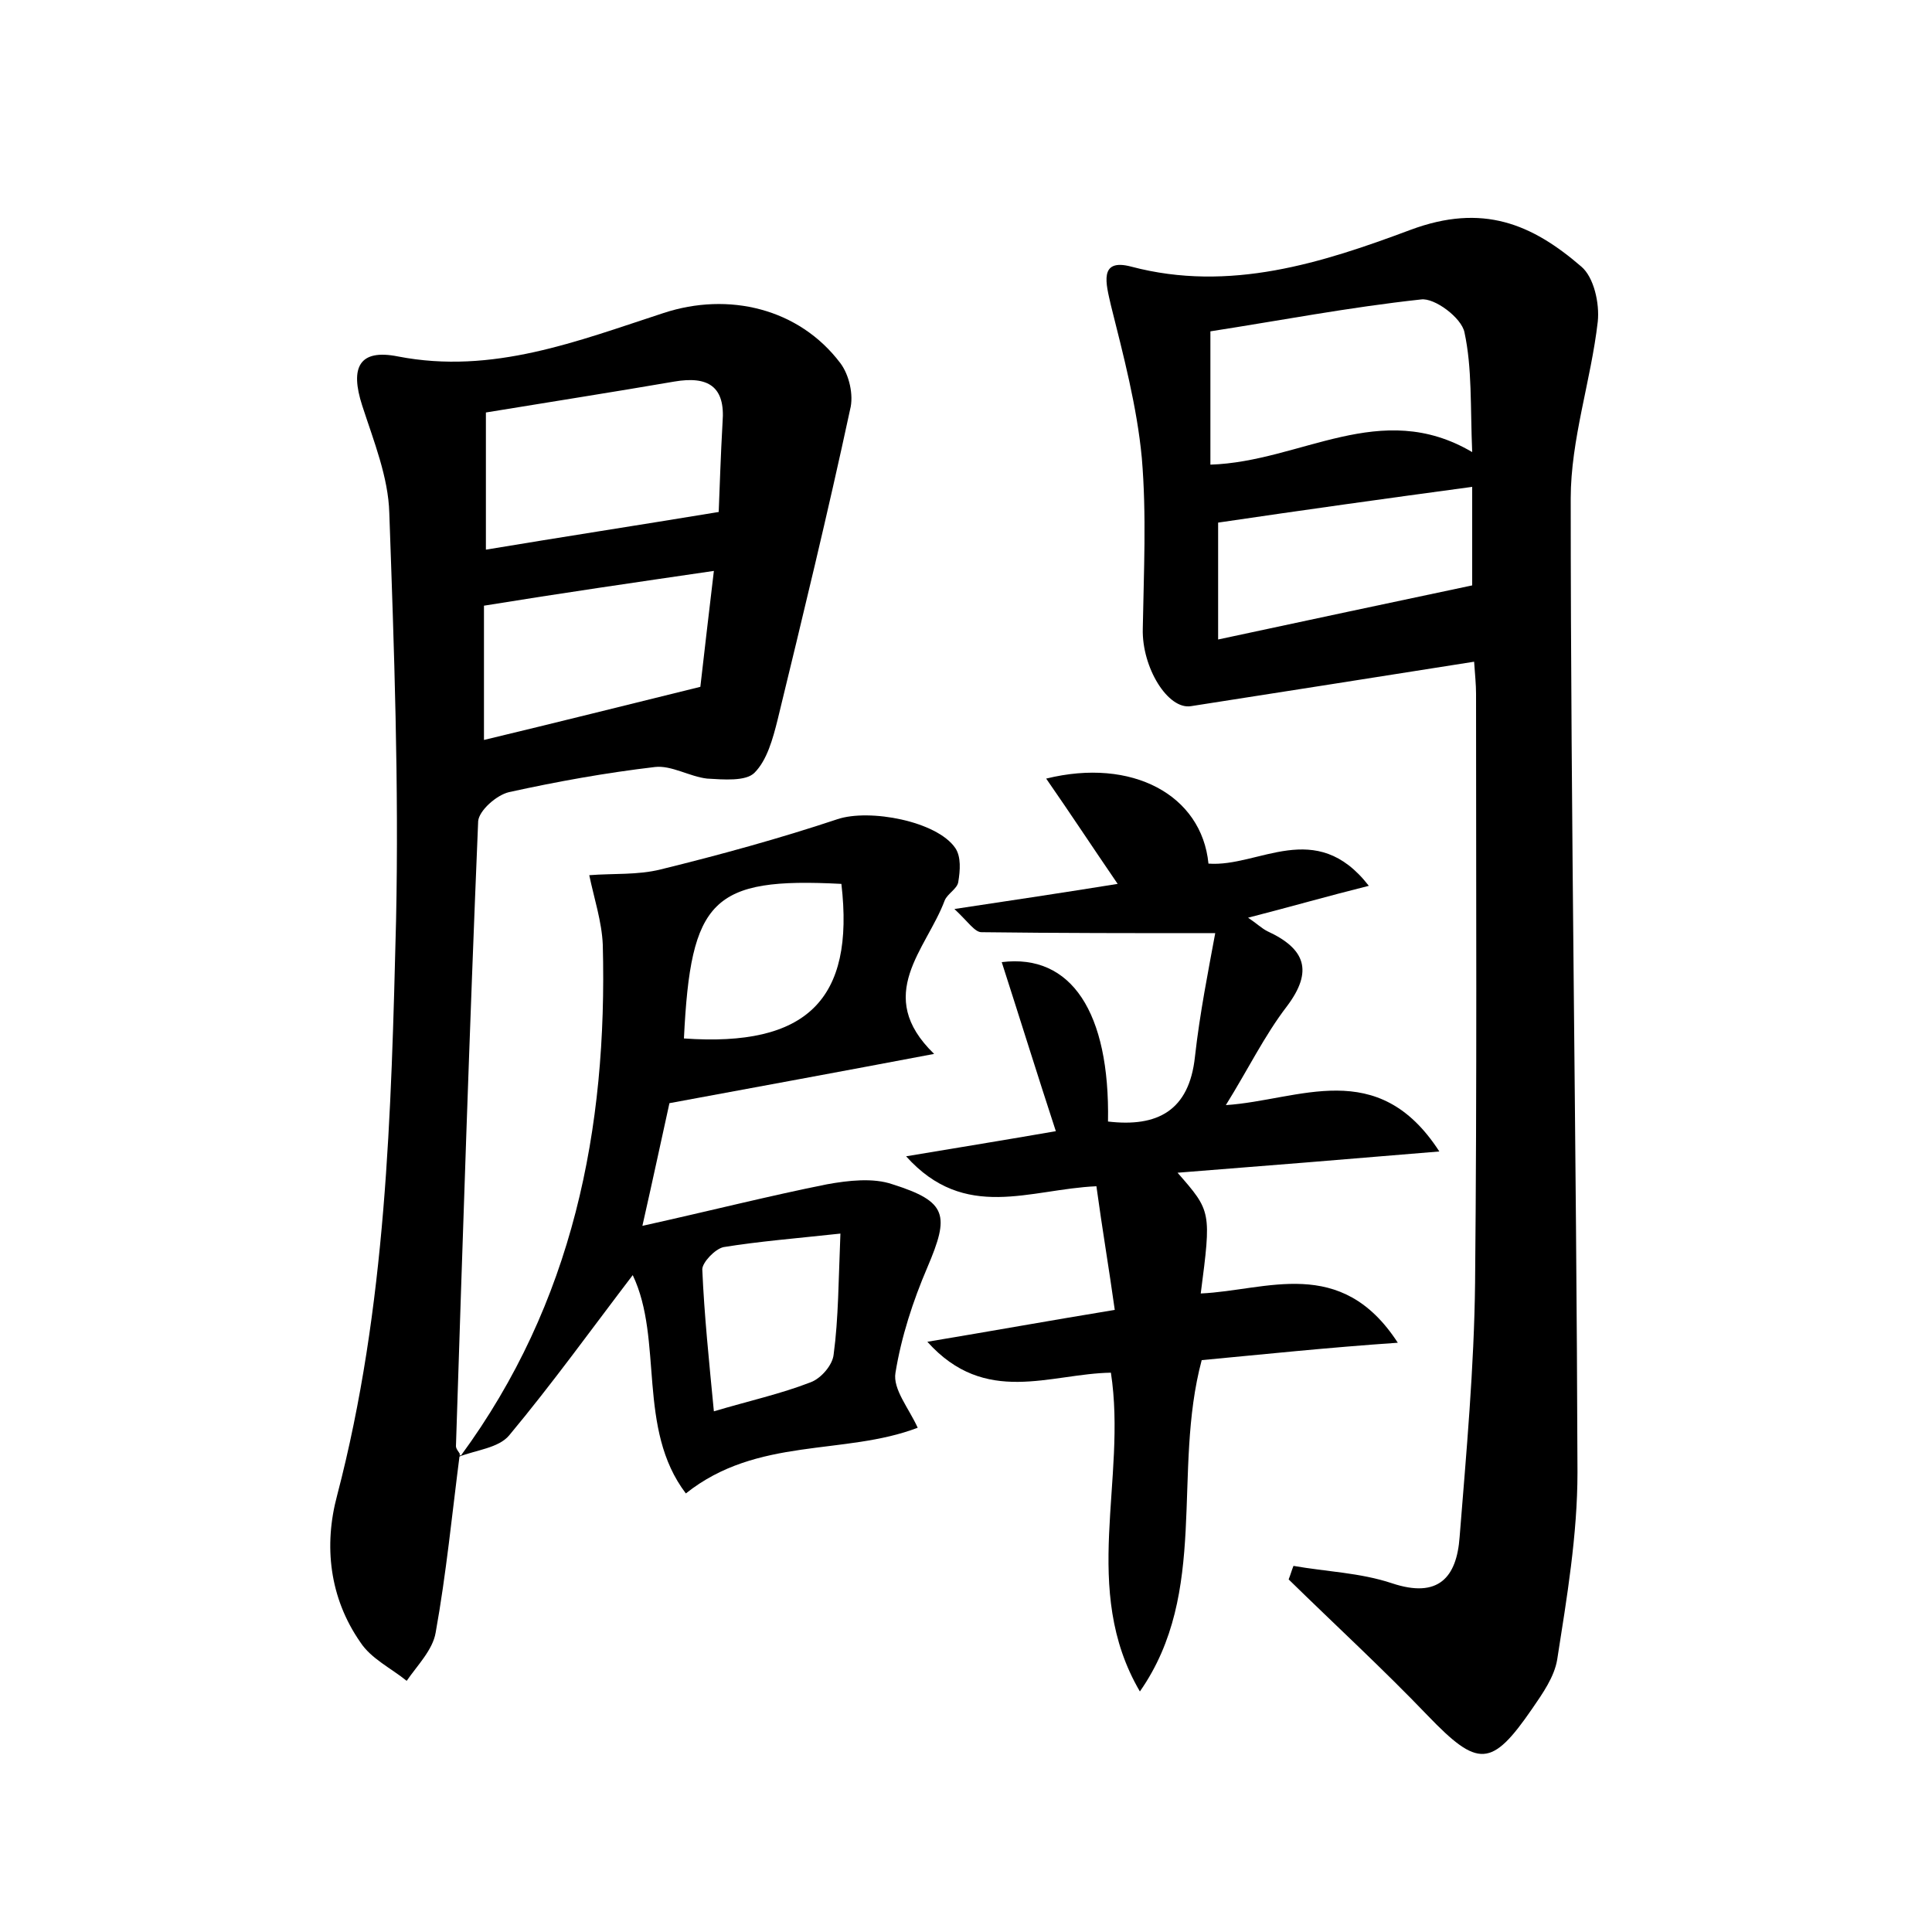 <?xml version="1.0" encoding="utf-8"?>
<!-- Generator: Adobe Illustrator 22.0.0, SVG Export Plug-In . SVG Version: 6.00 Build 0)  -->
<svg version="1.1" id="图层_1" xmlns="http://www.w3.org/2000/svg" xmlns:xlink="http://www.w3.org/1999/xlink" x="0px" y="0px"
	 viewBox="0 0 200 200" style="enable-background:new 0 0 200 200;" xml:space="preserve">
<style type="text/css">
	.st0{fill:#FFFFFF;}
</style>
<g>
	
	<path d="M152.6,68.5c-10.1,1.6-19.7,3.1-29.3,4.6c-2.4,0.4-5.1-4-5-8c0.1-5.9,0.4-11.8-0.1-17.7c-0.5-5.3-1.9-10.6-3.2-15.8
		c-0.5-2.2-1.3-4.9,2.1-4c10.2,2.7,19.8-0.4,28.9-3.8c7.5-2.8,12.6-0.6,17.7,3.8c1.3,1.1,1.9,3.8,1.7,5.7
		c-0.7,6.1-2.8,12.2-2.8,18.3c0,33.6,0.6,67.2,0.7,100.8c0,6.5-1.1,13-2.1,19.4c-0.3,1.8-1.5,3.5-2.6,5.1c-4.2,6.1-5.6,6.1-10.8,0.7
		c-4.6-4.8-9.6-9.4-14.4-14.1c0.2-0.5,0.3-0.9,0.5-1.4c3.4,0.6,6.9,0.7,10.2,1.8c4.8,1.6,6.7-0.6,7-4.8c0.7-8.8,1.5-17.5,1.6-26.3
		c0.2-20.3,0.1-40.6,0.1-61C152.8,70.9,152.7,69.9,152.6,68.5z M125.3,48.1c9.4-0.3,17.6-6.9,27.1-1.3c-0.2-4.8,0-8.7-0.8-12.4
		c-0.3-1.5-3.1-3.6-4.5-3.4c-7.4,0.8-14.7,2.2-21.8,3.3C125.3,39.3,125.3,43.4,125.3,48.1z M126.1,66.2c9.3-2,17.8-3.8,26.3-5.6
		c0-3.3,0-6.8,0-10.2c-8.9,1.2-17.5,2.4-26.3,3.7C126.1,57.4,126.1,61.3,126.1,66.2z"/>
	<path d="M47.6,150.5c-0.8,6.2-1.4,12.4-2.5,18.5c-0.3,1.8-1.9,3.4-3,5c-1.6-1.3-3.7-2.3-4.8-4c-3.2-4.6-3.8-10-2.4-15.2
		c5.1-19.5,5.6-39.5,6.1-59.5c0.3-14.1-0.2-28.1-0.7-42.2c-0.1-3.7-1.6-7.4-2.8-11.1c-1.3-4-0.3-5.9,3.7-5.1
		c9.8,1.9,18.6-1.6,27.5-4.5c6.7-2.2,14-0.5,18.3,5.2c0.9,1.2,1.4,3.3,1,4.8c-2.3,10.7-4.9,21.4-7.5,32.1c-0.5,2-1.1,4.2-2.4,5.5
		c-0.9,0.9-3.2,0.7-4.9,0.6c-1.8-0.2-3.7-1.4-5.4-1.2c-5.1,0.6-10.1,1.5-15.1,2.6c-1.3,0.3-3.1,1.9-3.2,3
		c-0.9,21.6-1.6,43.1-2.3,64.7c0,0.3,0.3,0.6,0.4,0.8L47.6,150.5z M50.3,42.7c0,4.7,0,9.5,0,14.2c7.8-1.3,15.6-2.5,24.1-3.9
		c0.1-2.4,0.2-5.8,0.4-9.3c0.3-3.7-1.5-4.8-5-4.2C63.4,40.6,57,41.6,50.3,42.7z M50.1,62.7c0,4.1,0,8.7,0,13.9
		c7.5-1.8,14.7-3.6,22.4-5.5c0.4-3.6,0.9-7.7,1.4-12C65.7,60.3,58.1,61.4,50.1,62.7z"/>
	<path d="M124.4,140.8c-3.1,11.6,0.8,24-6.4,34.3c-6.2-10.6-1.3-21.9-3-33c-6.3,0.1-13,3.5-19-3.2c6.6-1.1,12.7-2.2,19.4-3.3
		c-0.6-4.3-1.3-8.4-1.9-12.8c-6.9,0.3-13.6,3.7-19.7-3.1c5.4-0.9,10.3-1.7,15.5-2.6c-1.9-5.8-3.7-11.6-5.6-17.5
		c7.2-0.9,11.2,5.2,11,16.5c5.1,0.6,8.4-1.1,9-6.7c0.5-4.5,1.4-9,2.1-12.8c-8.4,0-16.3,0-24.2-0.1c-0.7,0-1.4-1.1-2.8-2.4
		c6-0.9,11.3-1.7,16.9-2.6c-2.6-3.8-4.9-7.3-7.4-10.9c8.9-2.2,16.1,1.7,16.8,8.8c5.2,0.4,11.1-4.8,16.6,2.3
		c-4.4,1.1-8.2,2.2-12.5,3.3c0.9,0.6,1.4,1.1,2,1.4c3.9,1.8,4.8,4.1,2,7.8c-2.3,3-4,6.5-6.3,10.2c7.6-0.5,15.7-5.1,22.1,4.8
		c-9.5,0.8-18.2,1.5-27.1,2.2c3.5,4,3.5,4,2.4,12.5c6.8-0.3,14.5-4,20.4,5.1C137.4,139.5,130.8,140.2,124.4,140.8z"/>
	<path d="M47.7,150.7c11.6-15.8,15.2-33.8,14.7-52.9c-0.1-2.4-0.9-4.8-1.4-7.2c2.5-0.2,5,0,7.4-0.6c6.1-1.5,12.3-3.2,18.3-5.2
		c3.3-1.1,10.3,0.2,12.2,3c0.6,0.9,0.5,2.3,0.3,3.5c-0.1,0.7-1.1,1.2-1.4,1.9c-1.9,5.1-7.4,9.8-1.1,15.9c-9.5,1.8-18.2,3.4-27.4,5.1
		c-0.8,3.6-1.6,7.4-2.8,12.7c7.2-1.6,13.1-3.1,19.1-4.3c2.2-0.4,4.8-0.7,6.8,0c5.7,1.8,5.9,3.2,3.6,8.6c-1.5,3.5-2.7,7.2-3.3,10.9
		c-0.3,1.7,1.4,3.7,2.3,5.7c-7.6,2.9-16.6,0.9-24,6.8c-5.1-6.7-2.3-15.9-5.5-22.6c-4.2,5.5-8.3,11.2-12.8,16.6
		c-1.1,1.3-3.4,1.5-5.2,2.2C47.6,150.5,47.7,150.7,47.7,150.7z M87,127.7c-4.6,0.5-8.4,0.8-12.1,1.4c-0.9,0.2-2.2,1.6-2.2,2.3
		c0.2,4.7,0.7,9.5,1.2,14.7c3.7-1.1,6.9-1.8,10-3c1.1-0.4,2.3-1.8,2.4-2.9C86.8,136.5,86.8,132.5,87,127.7z M87.1,91.5
		c-13.4-0.7-15.6,1.6-16.3,16C83.5,108.4,88.5,103.5,87.1,91.5z"/>
	
	
	
	
	
	
</g>
</svg>
